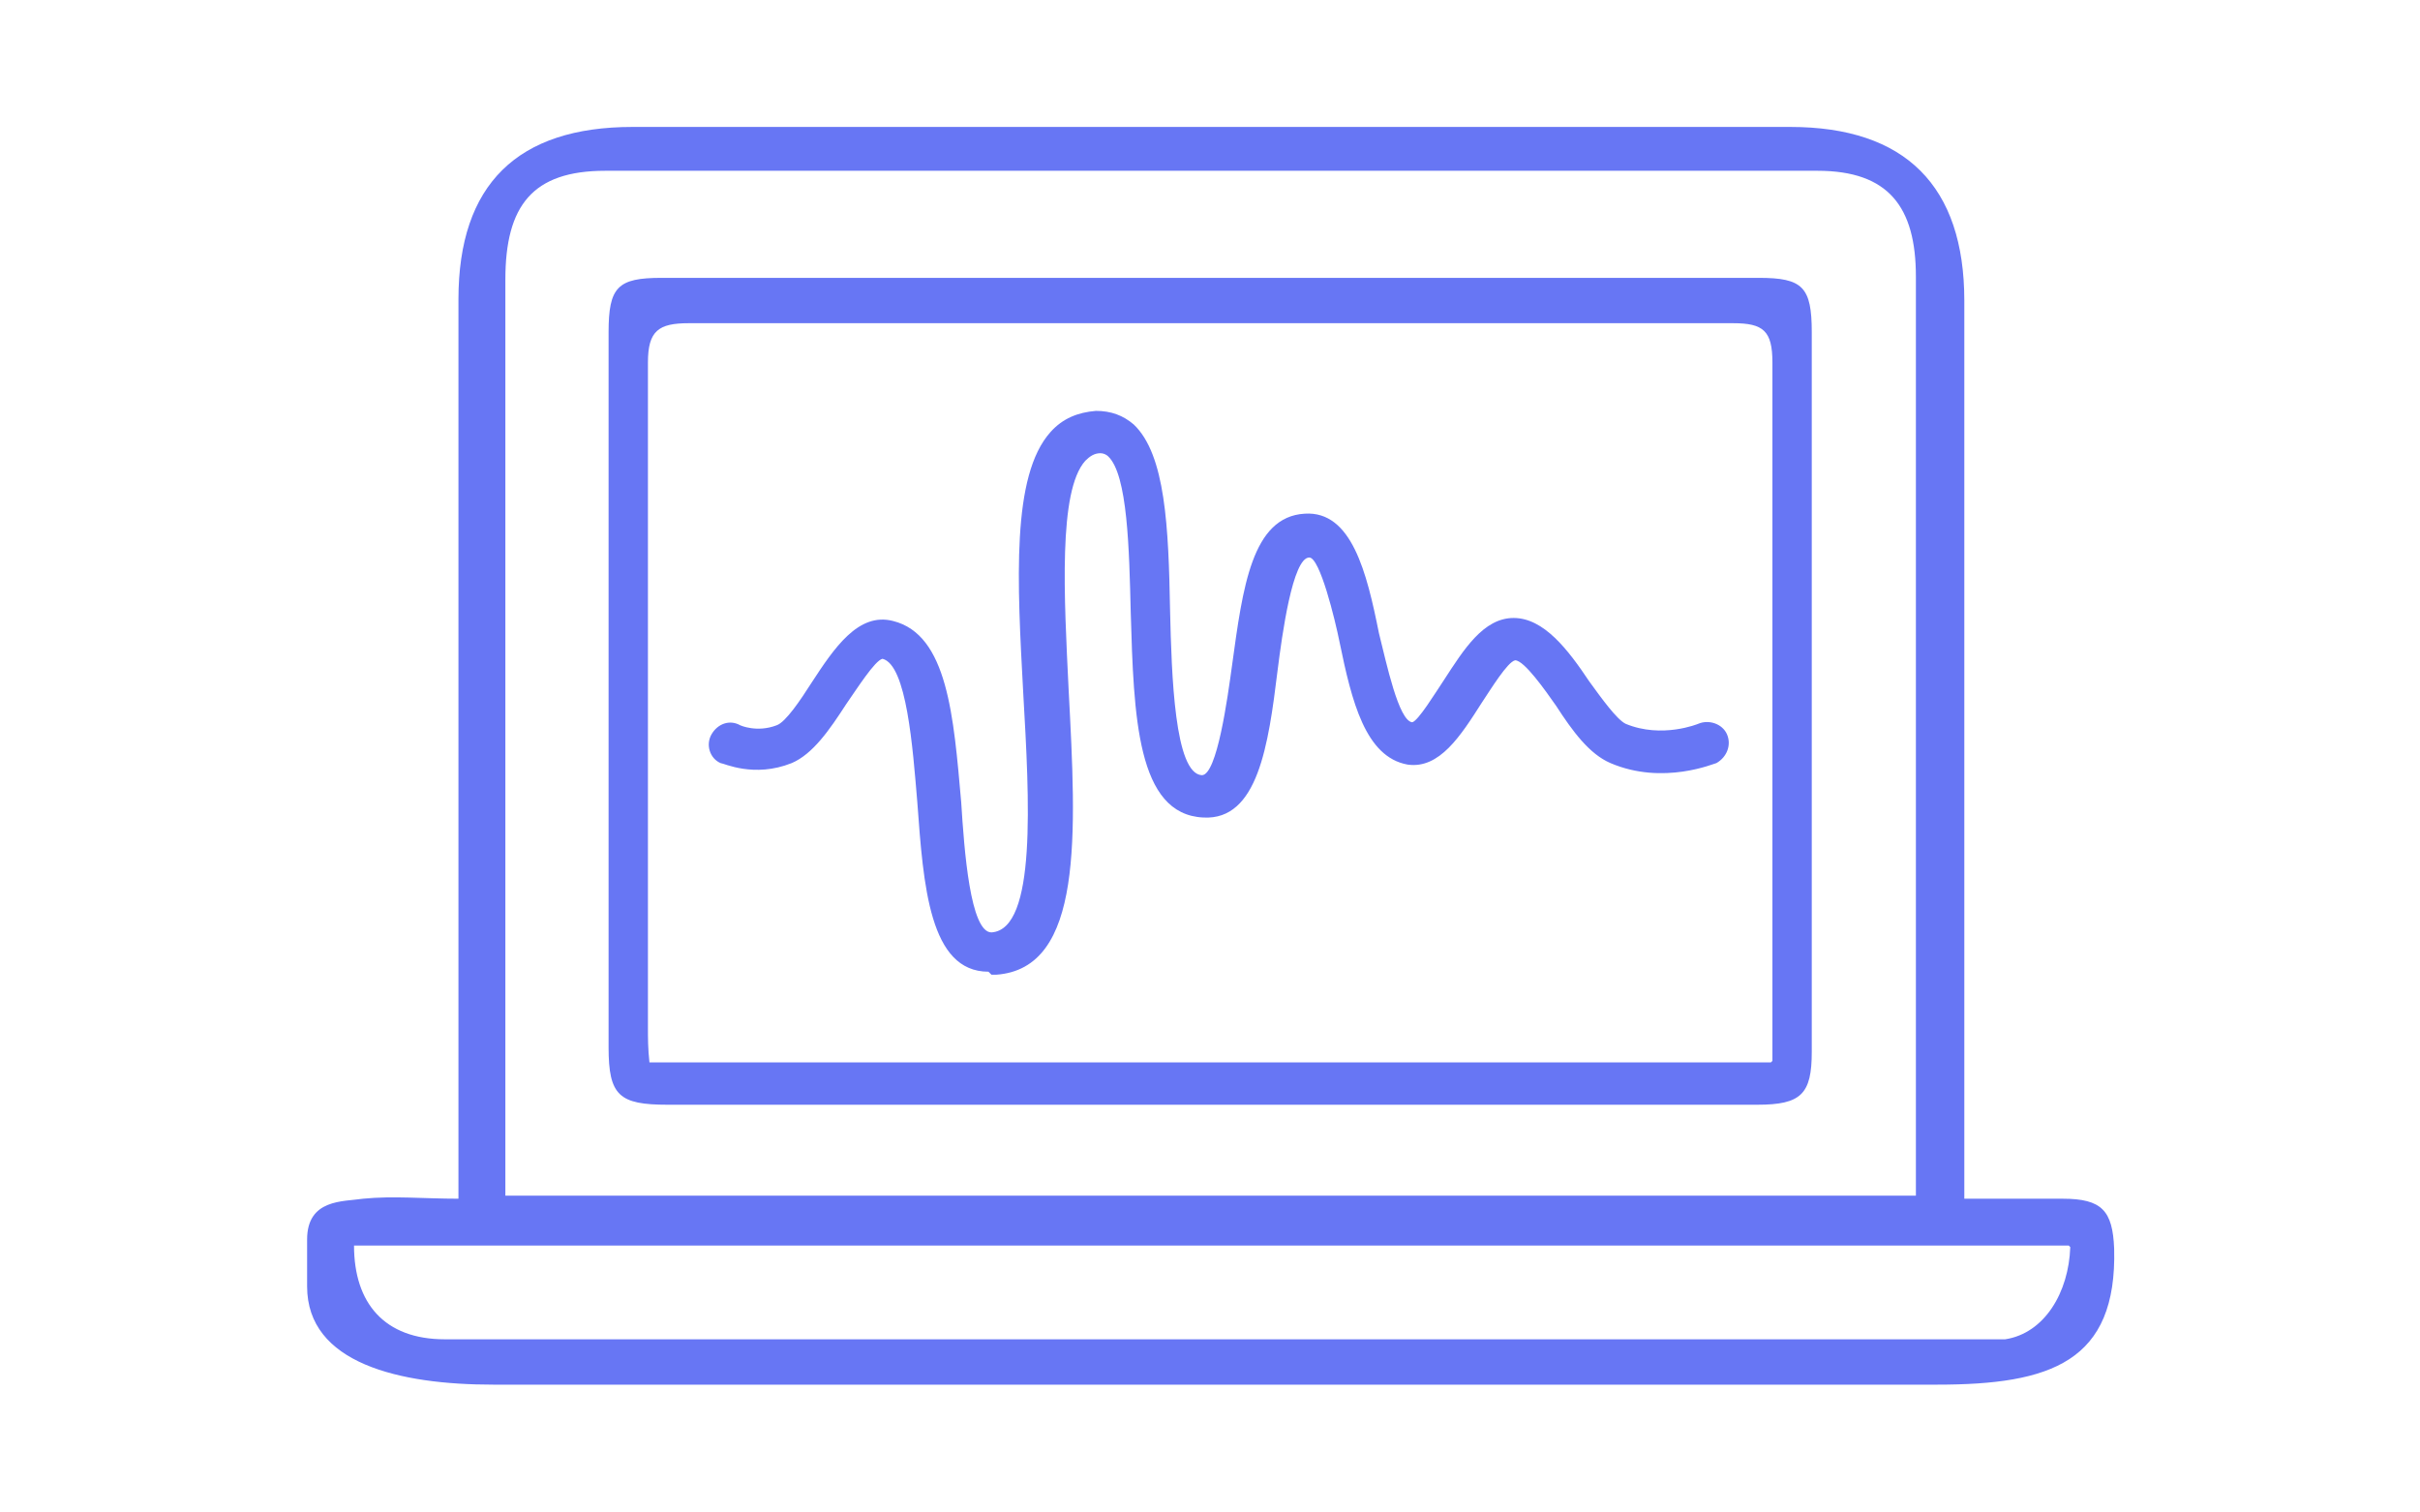<?xml version="1.0" encoding="UTF-8" standalone="no"?>
<!DOCTYPE svg PUBLIC "-//W3C//DTD SVG 1.1//EN" "http://www.w3.org/Graphics/SVG/1.1/DTD/svg11.dtd">
<svg width="100%" height="100%" viewBox="0 0 160 100" version="1.1" xmlns="http://www.w3.org/2000/svg" xmlns:xlink="http://www.w3.org/1999/xlink" xml:space="preserve" xmlns:serif="http://www.serif.com/" style="fill-rule:evenodd;clip-rule:evenodd;stroke-linejoin:round;stroke-miterlimit:2;">
    <g id="Artboard1" transform="matrix(1.308,0,0,1.18,-6.709,-9.639)">
        <rect x="5.13" y="8.166" width="122.342" height="84.721" style="fill:none;"/>
        <g transform="matrix(0.765,0,0,0.847,14.701,7.305)">
            <g id="Ebene_1">
                <g>
                    <g transform="matrix(1,0,0,1,-0.02,-0.083)">
                        <path d="M7.8,83.1C7.8,80.4 10.2,80.6 11.5,80.4C13.5,80.2 15.5,80.4 17.8,80.4L17.8,20.9C17.8,13.3 21.7,9.5 29.3,9.5L105.8,9.5C113.4,9.5 117.3,13.4 117.3,21L117.3,80.4L123.8,80.4C126.4,80.4 127.1,81.2 127.2,83.7C127.4,91.2 123,92.7 115.5,92.7L20.1,92.7C13.9,92.7 7.8,91.3 7.8,86.2C7.8,81.1 7.8,84.8 7.8,83L7.8,83.1ZM114.1,80.2L114.1,19.4C114.1,14.8 112.3,12.4 107.6,12.4L27.5,12.4C22.7,12.4 20.9,14.7 20.9,19.6L20.9,80.2L114.1,80.2ZM124.2,83.5L10.9,83.5C10.9,87.3 12.9,89.7 16.9,89.7L120,89.7C122.6,89.3 124.2,86.6 124.3,83.6L124.2,83.5Z" style="fill:rgb(103,118,244);fill-rule:nonzero;"/>
                    </g>
                    <path d="M67.5,74.1L31.6,74.1C28.4,74.1 27.7,73.5 27.7,70.3L27.7,23C27.7,20 28.3,19.4 31.2,19.4L103.7,19.4C106.6,19.4 107.2,20 107.2,23L107.2,70.6C107.2,73.4 106.5,74.1 103.6,74.1L67.4,74.1L67.5,74.1ZM104.6,71.2L104.6,25C104.6,22.9 104,22.4 102,22.4L33,22.4C31,22.4 30.3,22.9 30.3,25L30.3,69C30.3,69.7 30.3,70.4 30.4,71.3L104.5,71.3L104.6,71.2Z" style="fill:rgb(103,118,244);fill-rule:nonzero;"/>
                </g>
                <path d="M52.8,65.3C48.9,65.3 48.5,59.6 48.1,54.1C47.8,50.5 47.4,45 45.8,44.6C45.3,44.7 44.1,46.6 43.4,47.6C42.3,49.3 41.2,50.9 39.8,51.5C37.3,52.5 35.3,51.5 35.1,51.5C34.4,51.2 34.1,50.3 34.5,49.6C34.9,48.9 35.7,48.6 36.4,49C36.4,49 37.5,49.5 38.8,49C39.4,48.8 40.4,47.3 41.1,46.2C42.6,43.9 44.2,41.5 46.5,42.1C50.1,43 50.5,48.4 51,54.1C51.2,57.3 51.6,62.7 53,62.7C54.4,62.7 53,62.7 53,62.7C56,62.5 55.5,53.9 55.1,46.9C54.7,39.5 54.3,32.5 56.9,29.6C57.7,28.7 58.7,28.3 59.9,28.2C60.9,28.2 61.7,28.5 62.4,29.1C64.5,31.1 64.7,35.9 64.8,41.4C64.9,45.7 65.1,52.2 66.9,52.3C67.9,52.3 68.6,47.2 68.9,45C69.6,39.9 70.2,35.2 73.7,35C76.8,34.8 77.8,38.9 78.6,42.9C79.1,44.9 79.9,48.7 80.8,48.8C81.2,48.7 82.3,46.9 82.9,46C84.2,44 85.5,41.9 87.5,41.9C89.5,41.9 91.1,44 92.5,46.1C93.3,47.2 94.3,48.6 94.9,48.9C97.3,49.9 99.7,48.9 99.7,48.9C100.4,48.6 101.3,48.9 101.6,49.6C101.9,50.3 101.6,51.1 100.9,51.5C100.8,51.5 97.4,53 93.9,51.5C92.5,50.9 91.4,49.4 90.3,47.7C89.6,46.7 88.2,44.7 87.6,44.7C87.1,44.8 86,46.6 85.4,47.5C84,49.7 82.6,51.9 80.5,51.6C77.7,51.1 76.8,47.4 76,43.5C75.7,42 74.7,37.9 74,37.9C72.9,37.9 72.2,43 71.9,45.4C71.3,50.3 70.6,55.3 67,55.1C62.6,54.9 62.4,48.4 62.2,41.5C62.1,37.4 62,32.4 60.7,31.2C60.6,31.1 60.4,31 60.2,31C59.8,31 59.5,31.2 59.2,31.5C57.4,33.5 57.8,40.5 58.1,46.7C58.6,56.2 59.1,65.1 53.3,65.5L53,65.5L52.8,65.3Z" style="fill:rgb(103,118,244);fill-rule:nonzero;"/>
            </g>
        </g>
    </g>
</svg>
